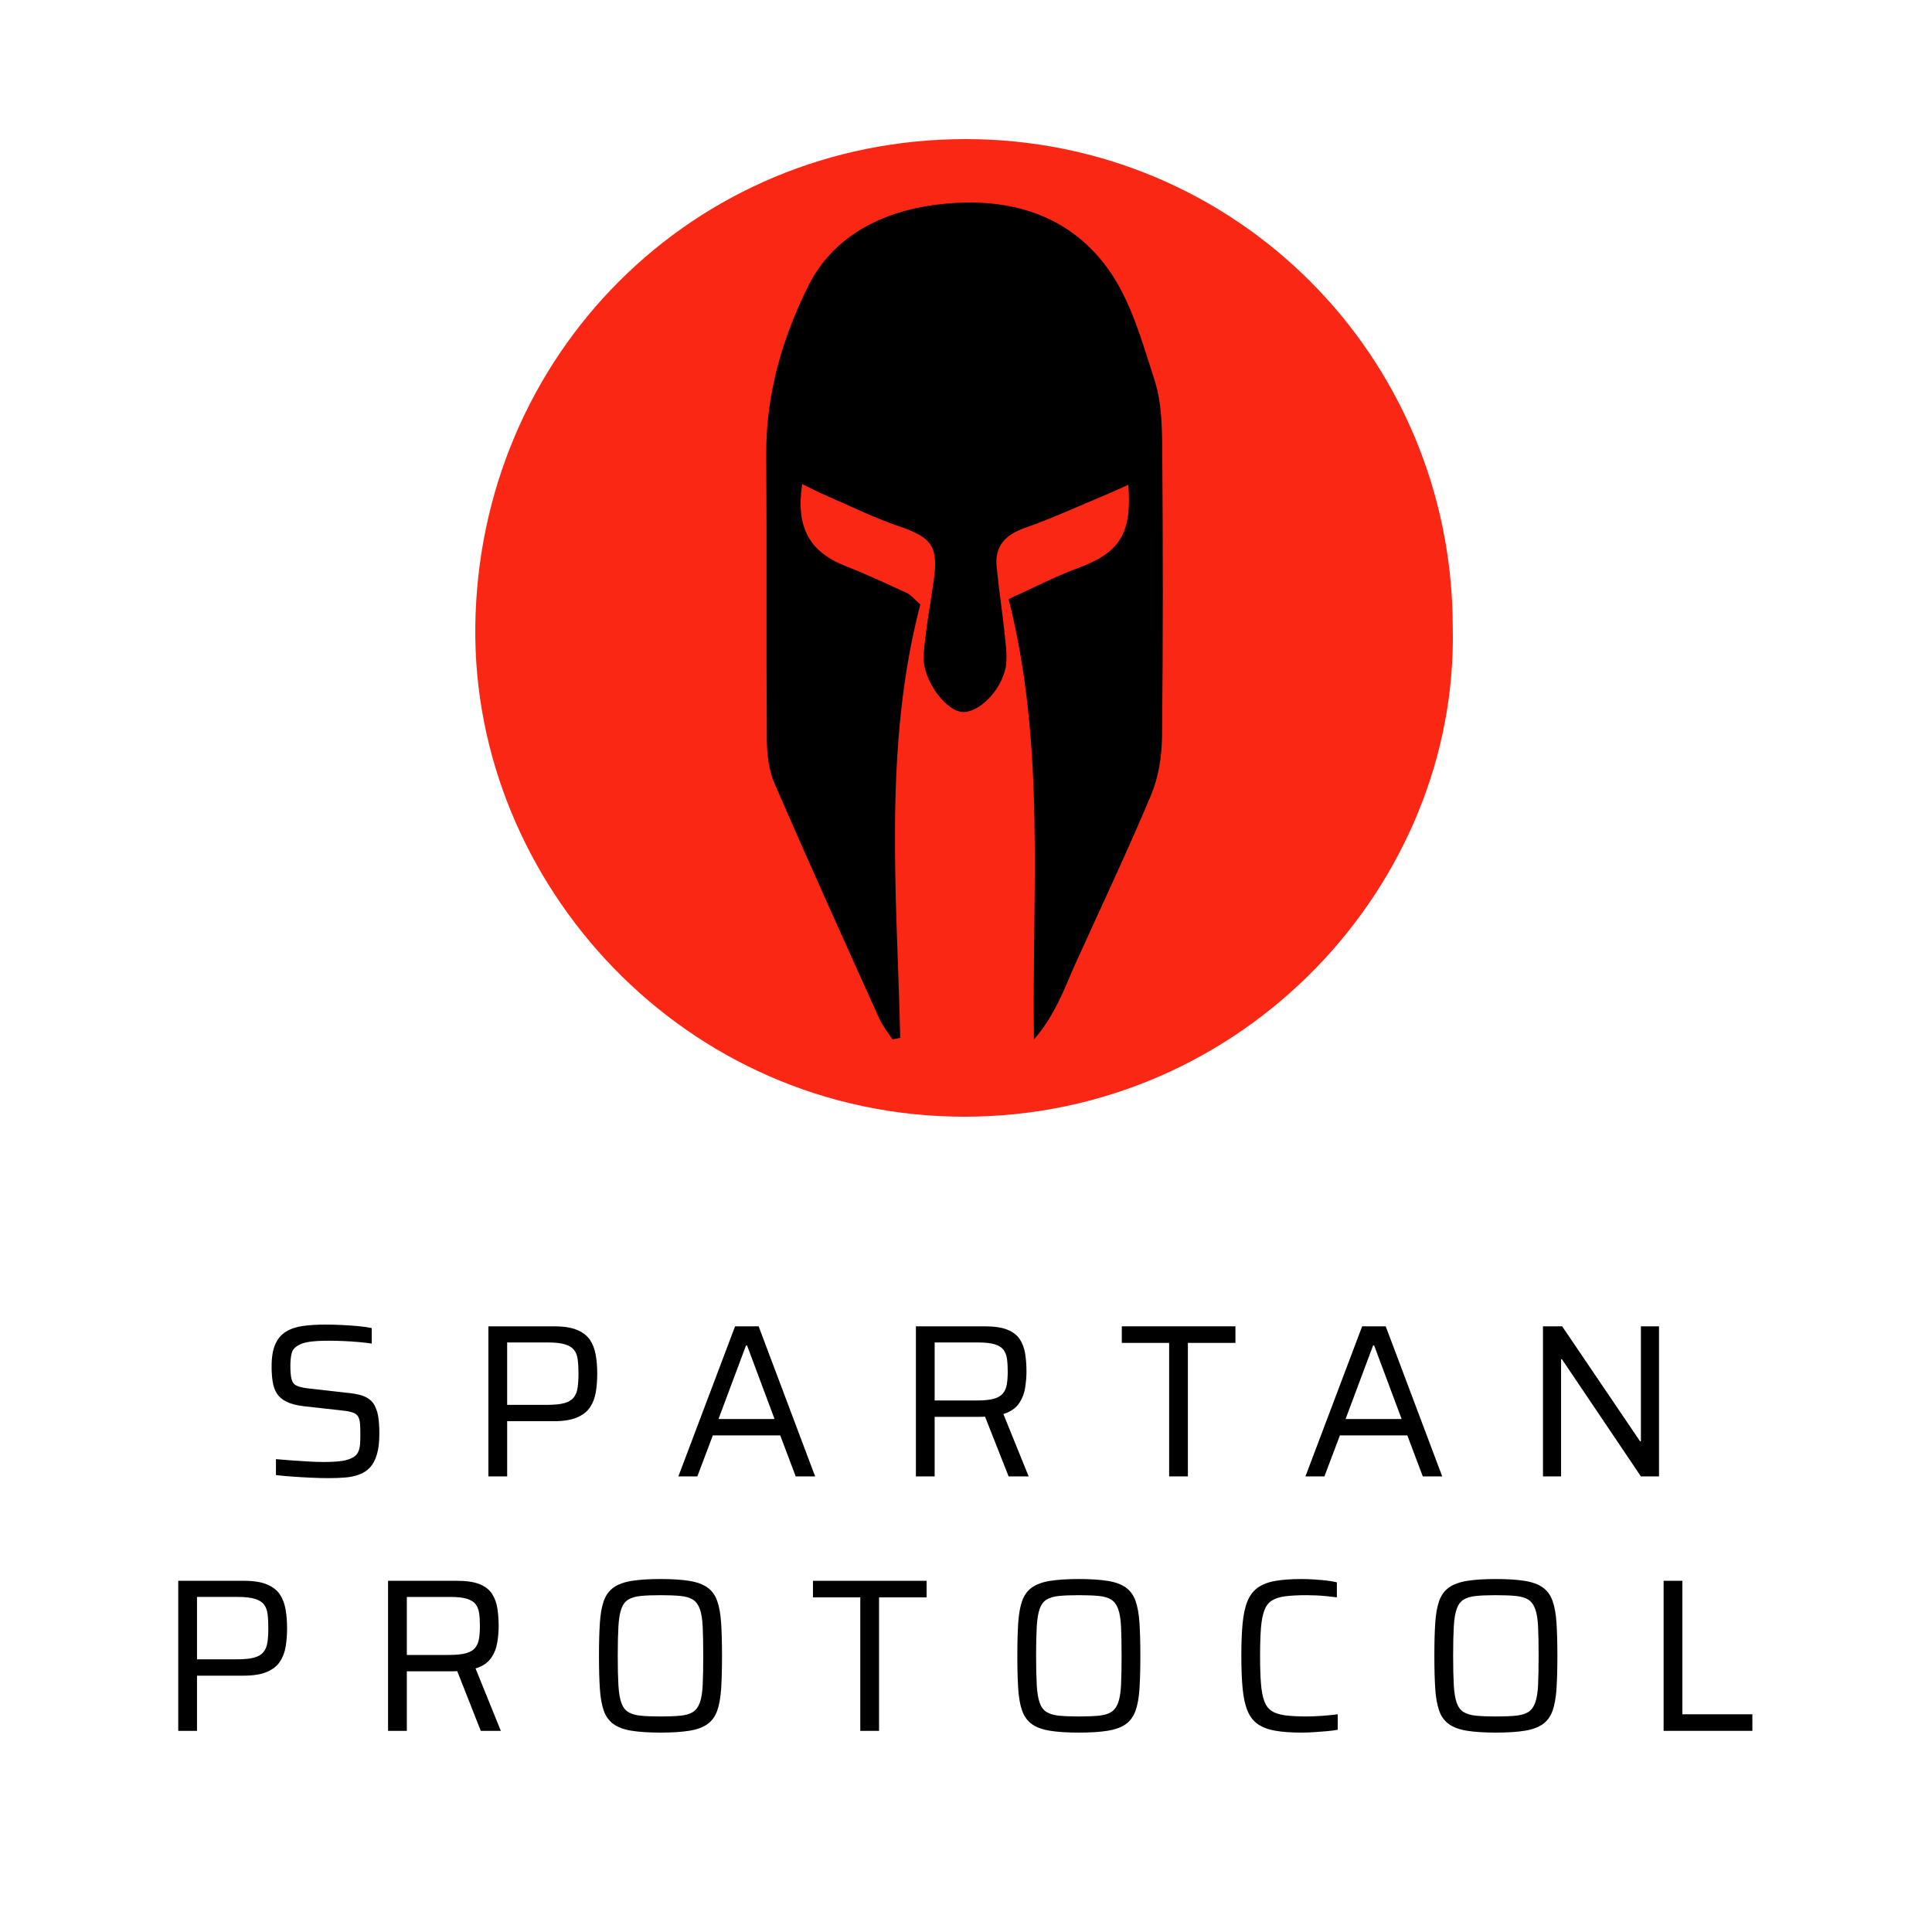 <?xml version="1.0" encoding="UTF-8" standalone="no"?>
<svg
   xmlns:dc="http://purl.org/dc/elements/1.1/"
   xmlns:cc="http://creativecommons.org/ns#"
   xmlns:rdf="http://www.w3.org/1999/02/22-rdf-syntax-ns#"
   xmlns:svg="http://www.w3.org/2000/svg"
   xmlns="http://www.w3.org/2000/svg"
   xmlns:sodipodi="http://sodipodi.sourceforge.net/DTD/sodipodi-0.dtd"
   xmlns:inkscape="http://www.inkscape.org/namespaces/inkscape"
   width="500"
   height="500"
   viewBox="0 0 500 500"
   fill="none"
   version="1.1"
   id="svg8"
   sodipodi:docname="sparta-text-sq.svg"
   inkscape:version="0.92.4 (5da689c313, 2019-01-14)">
  <defs
     id="defs12" />
  <sodipodi:namedview
     pagecolor="#ffffff"
     bordercolor="#666666"
     borderopacity="1"
     objecttolerance="10"
     gridtolerance="10"
     guidetolerance="10"
     inkscape:pageopacity="0"
     inkscape:pageshadow="2"
     inkscape:window-width="2560"
     inkscape:window-height="1356"
     id="namedview10"
     showgrid="false"
     inkscape:zoom="0.944"
     inkscape:cx="156.97639"
     inkscape:cy="155.97775"
     inkscape:window-x="1912"
     inkscape:window-y="82"
     inkscape:window-maximized="1"
     inkscape:current-layer="g456" />
  <ellipse
     cx="250"
     cy="162.5"
     rx="119"
     ry="117.5"
     fill="black"
     id="ellipse2" />
  <path
     d="M375.971 162.381C377.46 228.854 321.948 289.048 249.466 289C177.102 288.928 122.233 228.758 123.008 162.142C123.818 91.86 179.402 35.952 249.99 36C319.887 36.048 375.971 92.302 375.971 162.381ZM230.993 269.003C231.661 268.86 232.316 268.717 232.984 268.585C232.078 230.919 228.586 193.134 238.18 156.435C236.523 154.991 235.76 153.964 234.747 153.498C229.527 151.087 224.319 148.639 218.957 146.55C209.542 142.885 205.907 136.582 207.599 125.276C209.673 126.279 211.532 127.258 213.463 128.093C219.815 130.851 226.059 133.955 232.59 136.176C241.254 139.124 242.947 141.369 241.6 150.621C240.682 156.913 239.514 163.192 239.038 169.532C238.597 175.322 244.067 183.237 248.464 184.18C252.278 185.004 258.165 180.073 260.025 173.782C260.775 171.251 260.442 168.302 260.168 165.58C259.548 159.253 258.547 152.973 257.927 146.646C257.391 141.238 260.239 138.396 265.256 136.617C272.335 134.122 279.188 130.971 286.124 128.081C288.019 127.293 289.89 126.41 292.011 125.455C292.989 138.217 289.747 143.028 278.926 147.04C273.074 149.212 267.497 152.114 261.038 155.038C270.679 193.194 267.02 231.075 267.58 269.015C270.381 265.827 272.335 262.473 274.063 259.011C275.565 255.99 276.769 252.826 278.163 249.746C284.789 235.086 291.69 220.545 297.911 205.717C299.841 201.097 300.675 195.713 300.735 190.663C301.009 165.795 300.985 140.927 300.783 116.059C300.735 110.126 300.592 103.894 298.792 98.355C295.575 88.446 292.691 77.785 286.744 69.559C276.042 54.755 259.691 50.708 242.065 53.012C227.99 54.851 215.548 61.238 209.16 74.048C202.451 87.503 198.196 102.163 198.303 117.671C198.47 142.145 198.268 166.607 198.446 191.081C198.47 194.985 198.899 199.199 200.425 202.709C209.256 223.112 218.432 243.359 227.573 263.631C228.431 265.541 229.837 267.224 230.993 269.003Z"
     fill="#FB2715"
     id="path4" />
  <g
     transform="matrix(1.568,0,0,1.568,-986.614,-1677.689)"
     id="g456"
     style="fill:#000000">
    <g
       id="g864"
       transform="translate(14.651,3.826)">
      <path
         id="path426"
         d="m 668.826,1310.095 c -0.889,0 -1.861,-0.023 -2.916,-0.072 -1.057,-0.048 -2.082,-0.107 -3.078,-0.18 -0.996,-0.073 -1.902,-0.155 -2.719,-0.252 v -2.628 c 0.865,0.072 1.77,0.144 2.719,0.216 0.947,0.072 1.871,0.133 2.771,0.18 0.9,0.049 1.662,0.072 2.287,0.072 1.271,0 2.291,-0.054 3.059,-0.162 0.768,-0.107 1.416,-0.317 1.945,-0.629 0.359,-0.217 0.623,-0.504 0.791,-0.865 0.168,-0.359 0.27,-0.779 0.307,-1.26 0.035,-0.479 0.053,-0.995 0.053,-1.547 0,-0.816 -0.023,-1.477 -0.07,-1.98 -0.049,-0.504 -0.176,-0.895 -0.379,-1.17 -0.205,-0.275 -0.535,-0.48 -0.99,-0.612 -0.455,-0.132 -1.068,-0.233 -1.836,-0.306 l -6.156,-0.684 c -1.152,-0.145 -2.076,-0.391 -2.771,-0.738 -0.697,-0.348 -1.219,-0.793 -1.566,-1.332 -0.348,-0.541 -0.582,-1.188 -0.701,-1.944 -0.121,-0.756 -0.18,-1.603 -0.18,-2.538 0,-1.512 0.197,-2.724 0.594,-3.636 0.395,-0.912 0.977,-1.608 1.746,-2.089 0.768,-0.479 1.697,-0.797 2.789,-0.953 1.092,-0.156 2.346,-0.234 3.762,-0.234 0.912,0 1.848,0.024 2.809,0.072 0.959,0.049 1.865,0.114 2.719,0.197 0.852,0.085 1.553,0.188 2.105,0.307 v 2.557 c -0.625,-0.096 -1.344,-0.181 -2.16,-0.252 -0.816,-0.072 -1.65,-0.127 -2.502,-0.162 -0.852,-0.037 -1.662,-0.055 -2.43,-0.055 -1.32,0 -2.389,0.061 -3.205,0.18 -0.816,0.121 -1.463,0.337 -1.943,0.648 -0.527,0.312 -0.859,0.75 -0.99,1.314 -0.133,0.563 -0.197,1.242 -0.197,2.033 0,0.937 0.064,1.662 0.197,2.178 0.131,0.518 0.42,0.877 0.863,1.08 0.445,0.205 1.111,0.355 1.998,0.451 l 6.014,0.684 c 0.863,0.072 1.625,0.186 2.285,0.342 0.66,0.156 1.23,0.414 1.711,0.773 0.479,0.36 0.84,0.877 1.078,1.549 0.145,0.336 0.254,0.708 0.324,1.115 0.072,0.408 0.127,0.859 0.162,1.351 0.037,0.492 0.055,1.038 0.055,1.638 0,1.368 -0.133,2.502 -0.396,3.402 -0.263,0.9 -0.637,1.614 -1.115,2.142 -0.48,0.528 -1.068,0.925 -1.764,1.188 -0.697,0.264 -1.471,0.432 -2.322,0.504 -0.856,0.072 -1.774,0.107 -2.757,0.107 z"
         inkscape:connector-curvature="0" />
      <path
         id="path428"
         d="m 695.178,1309.808 v -24.769 h 10.836 c 1.584,0 2.85,0.198 3.797,0.595 0.947,0.396 1.656,0.941 2.125,1.637 0.467,0.697 0.785,1.52 0.953,2.467 0.168,0.948 0.252,1.986 0.252,3.113 0,1.08 -0.078,2.095 -0.234,3.043 -0.156,0.947 -0.473,1.781 -0.953,2.502 -0.48,0.72 -1.201,1.283 -2.16,1.691 -0.961,0.408 -2.244,0.612 -3.852,0.612 h -7.668 v 9.108 h -3.096 z m 3.095,-11.809 h 6.66 c 1.176,0 2.105,-0.096 2.789,-0.288 0.684,-0.191 1.193,-0.497 1.529,-0.918 0.336,-0.419 0.553,-0.954 0.648,-1.603 0.096,-0.647 0.145,-1.427 0.145,-2.34 0,-0.911 -0.043,-1.691 -0.127,-2.34 -0.084,-0.647 -0.287,-1.176 -0.611,-1.584 -0.324,-0.407 -0.828,-0.713 -1.512,-0.918 -0.684,-0.203 -1.615,-0.306 -2.789,-0.306 h -6.732 z"
         inkscape:connector-curvature="0" />
      <path
         id="path430"
         d="m 726.533,1309.808 9.359,-24.769 h 3.889 l 9.324,24.769 H 745.9 l -2.555,-6.769 H 732.22 l -2.555,6.769 z m 6.623,-9.469 h 9.252 l -4.535,-12.132 h -0.18 z"
         inkscape:connector-curvature="0" />
      <path
         id="path432"
         d="m 765.736,1309.808 v -24.769 h 11.377 c 1.559,0 2.801,0.187 3.725,0.558 0.924,0.373 1.607,0.9 2.053,1.584 0.443,0.685 0.738,1.482 0.883,2.395 0.143,0.912 0.215,1.885 0.215,2.916 0,0.889 -0.078,1.807 -0.234,2.754 -0.156,0.948 -0.504,1.807 -1.043,2.574 -0.541,0.768 -1.387,1.332 -2.539,1.691 l 4.176,10.297 h -3.311 l -4.105,-10.404 0.865,0.432 c -0.168,0.049 -0.373,0.084 -0.613,0.108 -0.24,0.024 -0.562,0.036 -0.971,0.036 h -7.381 v 9.828 z m 3.096,-12.529 h 6.949 c 1.199,0 2.141,-0.096 2.826,-0.288 0.684,-0.191 1.188,-0.492 1.512,-0.9 0.324,-0.408 0.533,-0.905 0.629,-1.494 0.096,-0.588 0.145,-1.289 0.145,-2.105 0,-0.816 -0.043,-1.518 -0.127,-2.105 -0.084,-0.587 -0.275,-1.08 -0.574,-1.477 -0.301,-0.396 -0.781,-0.695 -1.441,-0.9 -0.66,-0.203 -1.566,-0.306 -2.717,-0.306 h -7.201 v 9.575 z"
         inkscape:connector-curvature="0" />
      <path
         id="path434"
         d="m 807.533,1309.808 v -22.033 h -7.812 v -2.735 h 18.756 v 2.735 h -7.848 v 22.033 z"
         inkscape:connector-curvature="0" />
      <path
         id="path436"
         d="m 830.033,1309.808 9.359,-24.769 h 3.889 l 9.324,24.769 H 849.4 l -2.555,-6.769 H 835.72 l -2.555,6.769 z m 6.623,-9.469 h 9.252 l -4.535,-12.132 h -0.18 z"
         inkscape:connector-curvature="0" />
      <path
         id="path438"
         d="m 869.236,1309.808 v -24.769 h 3.168 l 12.854,18.972 h 0.143 v -18.972 h 2.988 v 24.769 H 885.4 l -13.031,-19.332 h -0.145 v 19.332 z"
         inkscape:connector-curvature="0" />
    </g>
    <g
       id="g874"
       transform="translate(-1.944,3.826)">
      <path
         id="path440"
         d="m 660.582,1351.808 v -24.769 h 10.836 c 1.584,0 2.85,0.198 3.797,0.595 0.949,0.396 1.656,0.941 2.125,1.637 0.469,0.697 0.785,1.52 0.953,2.467 0.168,0.948 0.252,1.986 0.252,3.113 0,1.08 -0.078,2.095 -0.232,3.043 -0.156,0.947 -0.475,1.781 -0.955,2.502 -0.48,0.72 -1.199,1.283 -2.16,1.691 -0.959,0.408 -2.244,0.612 -3.852,0.612 h -7.668 v 9.108 h -3.096 z m 3.096,-11.809 h 6.66 c 1.176,0 2.105,-0.096 2.789,-0.288 0.686,-0.191 1.195,-0.497 1.531,-0.918 0.336,-0.419 0.551,-0.954 0.648,-1.603 0.094,-0.647 0.143,-1.427 0.143,-2.34 0,-0.911 -0.041,-1.691 -0.125,-2.34 -0.084,-0.647 -0.289,-1.176 -0.613,-1.584 -0.324,-0.407 -0.828,-0.713 -1.512,-0.918 -0.684,-0.203 -1.613,-0.306 -2.789,-0.306 h -6.732 z"
         inkscape:connector-curvature="0" />
      <path
         id="path442"
         d="m 695.213,1351.808 v -24.769 h 11.377 c 1.559,0 2.801,0.187 3.727,0.558 0.922,0.373 1.607,0.9 2.051,1.584 0.443,0.685 0.738,1.482 0.883,2.395 0.143,0.912 0.215,1.885 0.215,2.916 0,0.889 -0.078,1.807 -0.232,2.754 -0.158,0.948 -0.506,1.807 -1.045,2.574 -0.539,0.767 -1.387,1.332 -2.537,1.691 l 4.176,10.297 h -3.312 l -4.104,-10.404 0.863,0.432 c -0.168,0.049 -0.373,0.084 -0.611,0.108 -0.24,0.024 -0.564,0.036 -0.973,0.036 h -7.381 v 9.828 z m 3.096,-12.529 h 6.949 c 1.199,0 2.143,-0.096 2.826,-0.288 0.684,-0.191 1.188,-0.492 1.512,-0.9 0.324,-0.408 0.533,-0.905 0.629,-1.494 0.096,-0.588 0.145,-1.289 0.145,-2.105 0,-0.816 -0.041,-1.518 -0.125,-2.105 -0.086,-0.588 -0.277,-1.08 -0.576,-1.477 -0.301,-0.396 -0.781,-0.695 -1.441,-0.9 -0.66,-0.203 -1.564,-0.306 -2.717,-0.306 h -7.201 v 9.575 z"
         inkscape:connector-curvature="0" />
      <path
         id="path444"
         d="m 740.178,1352.095 c -1.92,0 -3.51,-0.102 -4.77,-0.306 -1.262,-0.204 -2.258,-0.569 -2.988,-1.099 -0.732,-0.527 -1.268,-1.266 -1.604,-2.213 -0.336,-0.948 -0.551,-2.16 -0.646,-3.637 -0.098,-1.476 -0.145,-3.281 -0.145,-5.418 0,-2.136 0.047,-3.941 0.145,-5.418 0.096,-1.476 0.311,-2.688 0.646,-3.636 0.335,-0.948 0.871,-1.687 1.604,-2.214 0.73,-0.527 1.727,-0.895 2.988,-1.098 1.26,-0.204 2.85,-0.307 4.77,-0.307 1.92,0 3.51,0.103 4.77,0.307 1.26,0.203 2.256,0.57 2.988,1.098 0.732,0.528 1.266,1.266 1.602,2.214 0.336,0.948 0.553,2.16 0.648,3.636 0.096,1.477 0.145,3.282 0.145,5.418 0,2.137 -0.049,3.942 -0.145,5.418 -0.096,1.477 -0.312,2.688 -0.648,3.637 -0.336,0.947 -0.869,1.686 -1.602,2.213 -0.732,0.529 -1.729,0.895 -2.988,1.099 -1.259,0.204 -2.85,0.306 -4.77,0.306 z m 0,-2.664 c 1.318,0 2.412,-0.041 3.275,-0.125 0.863,-0.084 1.549,-0.282 2.053,-0.595 0.504,-0.312 0.887,-0.821 1.152,-1.53 0.264,-0.707 0.426,-1.686 0.484,-2.934 0.061,-1.248 0.09,-2.855 0.09,-4.824 0,-1.967 -0.029,-3.576 -0.09,-4.824 -0.059,-1.247 -0.221,-2.225 -0.484,-2.934 -0.266,-0.707 -0.648,-1.218 -1.152,-1.529 -0.504,-0.312 -1.189,-0.51 -2.053,-0.595 -0.863,-0.083 -1.957,-0.126 -3.275,-0.126 -1.32,0 -2.406,0.043 -3.258,0.126 -0.854,0.085 -1.537,0.282 -2.053,0.595 -0.516,0.312 -0.9,0.822 -1.152,1.529 -0.252,0.709 -0.414,1.687 -0.486,2.934 -0.07,1.248 -0.107,2.857 -0.107,4.824 0,1.969 0.037,3.576 0.107,4.824 0.072,1.248 0.234,2.227 0.486,2.934 0.252,0.709 0.637,1.219 1.152,1.53 0.516,0.312 1.199,0.511 2.053,0.595 0.851,0.084 1.937,0.125 3.258,0.125 z"
         inkscape:connector-curvature="0" />
      <path
         id="path446"
         d="m 773.154,1351.808 v -22.033 h -7.812 v -2.735 h 18.756 v 2.735 h -7.848 v 22.033 z"
         inkscape:connector-curvature="0" />
      <path
         id="path448"
         d="m 809.227,1352.095 c -1.922,0 -3.512,-0.102 -4.771,-0.306 -1.259,-0.204 -2.256,-0.569 -2.988,-1.099 -0.732,-0.527 -1.266,-1.266 -1.602,-2.213 -0.336,-0.948 -0.553,-2.16 -0.648,-3.637 -0.096,-1.476 -0.143,-3.281 -0.143,-5.418 0,-2.136 0.047,-3.941 0.143,-5.418 0.096,-1.476 0.312,-2.688 0.648,-3.636 0.336,-0.948 0.869,-1.687 1.602,-2.214 0.733,-0.527 1.729,-0.895 2.988,-1.098 1.26,-0.204 2.85,-0.307 4.771,-0.307 1.918,0 3.51,0.103 4.77,0.307 1.26,0.203 2.256,0.57 2.988,1.098 0.73,0.527 1.266,1.266 1.602,2.214 0.336,0.948 0.551,2.16 0.648,3.636 0.096,1.477 0.143,3.282 0.143,5.418 0,2.137 -0.047,3.942 -0.143,5.418 -0.098,1.477 -0.312,2.688 -0.648,3.637 -0.336,0.947 -0.871,1.686 -1.602,2.213 -0.732,0.529 -1.729,0.895 -2.988,1.099 -1.259,0.204 -2.852,0.306 -4.77,0.306 z m 0,-2.664 c 1.318,0 2.41,-0.041 3.275,-0.125 0.863,-0.084 1.547,-0.282 2.051,-0.595 0.506,-0.312 0.889,-0.821 1.152,-1.53 0.264,-0.707 0.426,-1.686 0.486,-2.934 0.06,-1.248 0.09,-2.855 0.09,-4.824 0,-1.967 -0.029,-3.576 -0.09,-4.824 -0.061,-1.247 -0.223,-2.225 -0.486,-2.934 -0.264,-0.707 -0.646,-1.218 -1.152,-1.529 -0.504,-0.312 -1.188,-0.51 -2.051,-0.595 -0.865,-0.083 -1.957,-0.126 -3.275,-0.126 -1.32,0 -2.408,0.043 -3.26,0.126 -0.852,0.085 -1.535,0.282 -2.051,0.595 -0.518,0.312 -0.9,0.822 -1.152,1.529 -0.252,0.709 -0.414,1.687 -0.486,2.934 -0.072,1.248 -0.107,2.857 -0.107,4.824 0,1.969 0.035,3.576 0.107,4.824 0.072,1.248 0.234,2.227 0.486,2.934 0.252,0.709 0.635,1.219 1.152,1.53 0.516,0.312 1.199,0.511 2.051,0.595 0.852,0.084 1.939,0.125 3.26,0.125 z"
         inkscape:connector-curvature="0" />
      <path
         id="path450"
         d="m 846.018,1352.095 c -1.729,0 -3.18,-0.102 -4.355,-0.306 -1.178,-0.204 -2.137,-0.563 -2.881,-1.08 -0.744,-0.516 -1.314,-1.247 -1.709,-2.196 -0.396,-0.947 -0.666,-2.165 -0.811,-3.654 -0.145,-1.487 -0.217,-3.299 -0.217,-5.436 0,-2.136 0.072,-3.941 0.217,-5.418 0.145,-1.476 0.414,-2.688 0.811,-3.636 0.395,-0.948 0.965,-1.687 1.709,-2.214 0.744,-0.527 1.703,-0.895 2.881,-1.098 1.176,-0.204 2.627,-0.307 4.355,-0.307 0.672,0 1.361,0.024 2.07,0.072 0.707,0.049 1.385,0.107 2.033,0.18 0.648,0.073 1.211,0.168 1.691,0.288 v 2.483 c -0.551,-0.071 -1.121,-0.137 -1.709,-0.197 -0.588,-0.06 -1.17,-0.102 -1.746,-0.126 -0.576,-0.023 -1.092,-0.036 -1.549,-0.036 -1.391,0 -2.555,0.061 -3.492,0.18 -0.936,0.121 -1.68,0.355 -2.23,0.703 -0.553,0.348 -0.967,0.888 -1.242,1.619 -0.277,0.732 -0.463,1.705 -0.559,2.916 -0.096,1.213 -0.145,2.742 -0.145,4.59 0,1.849 0.049,3.379 0.145,4.59 0.096,1.213 0.281,2.185 0.559,2.916 0.275,0.732 0.689,1.273 1.242,1.621 0.551,0.348 1.295,0.582 2.23,0.701 0.938,0.121 2.102,0.18 3.492,0.18 0.816,0 1.705,-0.035 2.664,-0.107 0.961,-0.072 1.789,-0.156 2.484,-0.252 v 2.556 c -0.504,0.097 -1.098,0.175 -1.781,0.234 -0.683,0.059 -1.387,0.113 -2.107,0.161 -0.718,0.049 -1.402,0.073 -2.05,0.073 z"
         inkscape:connector-curvature="0" />
      <path
         id="path452"
         d="m 878.057,1352.095 c -1.92,0 -3.51,-0.102 -4.77,-0.306 -1.26,-0.204 -2.256,-0.569 -2.988,-1.099 -0.732,-0.527 -1.266,-1.266 -1.602,-2.213 -0.336,-0.948 -0.553,-2.16 -0.648,-3.637 -0.096,-1.476 -0.145,-3.281 -0.145,-5.418 0,-2.136 0.049,-3.941 0.145,-5.418 0.096,-1.476 0.312,-2.688 0.648,-3.636 0.336,-0.948 0.869,-1.687 1.602,-2.214 0.733,-0.527 1.729,-0.895 2.988,-1.098 1.26,-0.204 2.85,-0.307 4.77,-0.307 1.92,0 3.51,0.103 4.771,0.307 1.26,0.203 2.254,0.57 2.986,1.098 0.732,0.528 1.266,1.266 1.604,2.214 0.336,0.948 0.551,2.16 0.646,3.636 0.096,1.477 0.145,3.282 0.145,5.418 0,2.137 -0.049,3.942 -0.145,5.418 -0.096,1.477 -0.311,2.688 -0.646,3.637 -0.338,0.947 -0.871,1.686 -1.604,2.213 -0.732,0.529 -1.727,0.895 -2.986,1.099 -1.262,0.204 -2.851,0.306 -4.771,0.306 z m 0,-2.664 c 1.32,0 2.412,-0.041 3.277,-0.125 0.863,-0.084 1.547,-0.282 2.051,-0.595 0.504,-0.312 0.889,-0.821 1.152,-1.53 0.264,-0.707 0.426,-1.686 0.486,-2.934 0.059,-1.248 0.09,-2.855 0.09,-4.824 0,-1.967 -0.031,-3.576 -0.09,-4.824 -0.061,-1.247 -0.223,-2.225 -0.486,-2.934 -0.264,-0.707 -0.648,-1.218 -1.152,-1.529 -0.504,-0.312 -1.188,-0.51 -2.051,-0.595 -0.865,-0.083 -1.957,-0.126 -3.277,-0.126 -1.32,0 -2.406,0.043 -3.258,0.126 -0.852,0.085 -1.535,0.282 -2.051,0.595 -0.518,0.312 -0.9,0.822 -1.152,1.529 -0.252,0.709 -0.414,1.687 -0.486,2.934 -0.072,1.248 -0.107,2.857 -0.107,4.824 0,1.969 0.035,3.576 0.107,4.824 0.072,1.248 0.234,2.227 0.486,2.934 0.252,0.709 0.635,1.219 1.152,1.53 0.516,0.312 1.199,0.511 2.051,0.595 0.852,0.084 1.937,0.125 3.258,0.125 z"
         inkscape:connector-curvature="0" />
      <path
         id="path454"
         d="m 905.742,1351.808 v -24.769 h 3.096 v 22.032 h 11.555 v 2.736 h -14.651 z"
         inkscape:connector-curvature="0" />
    </g>
  </g>
</svg>
